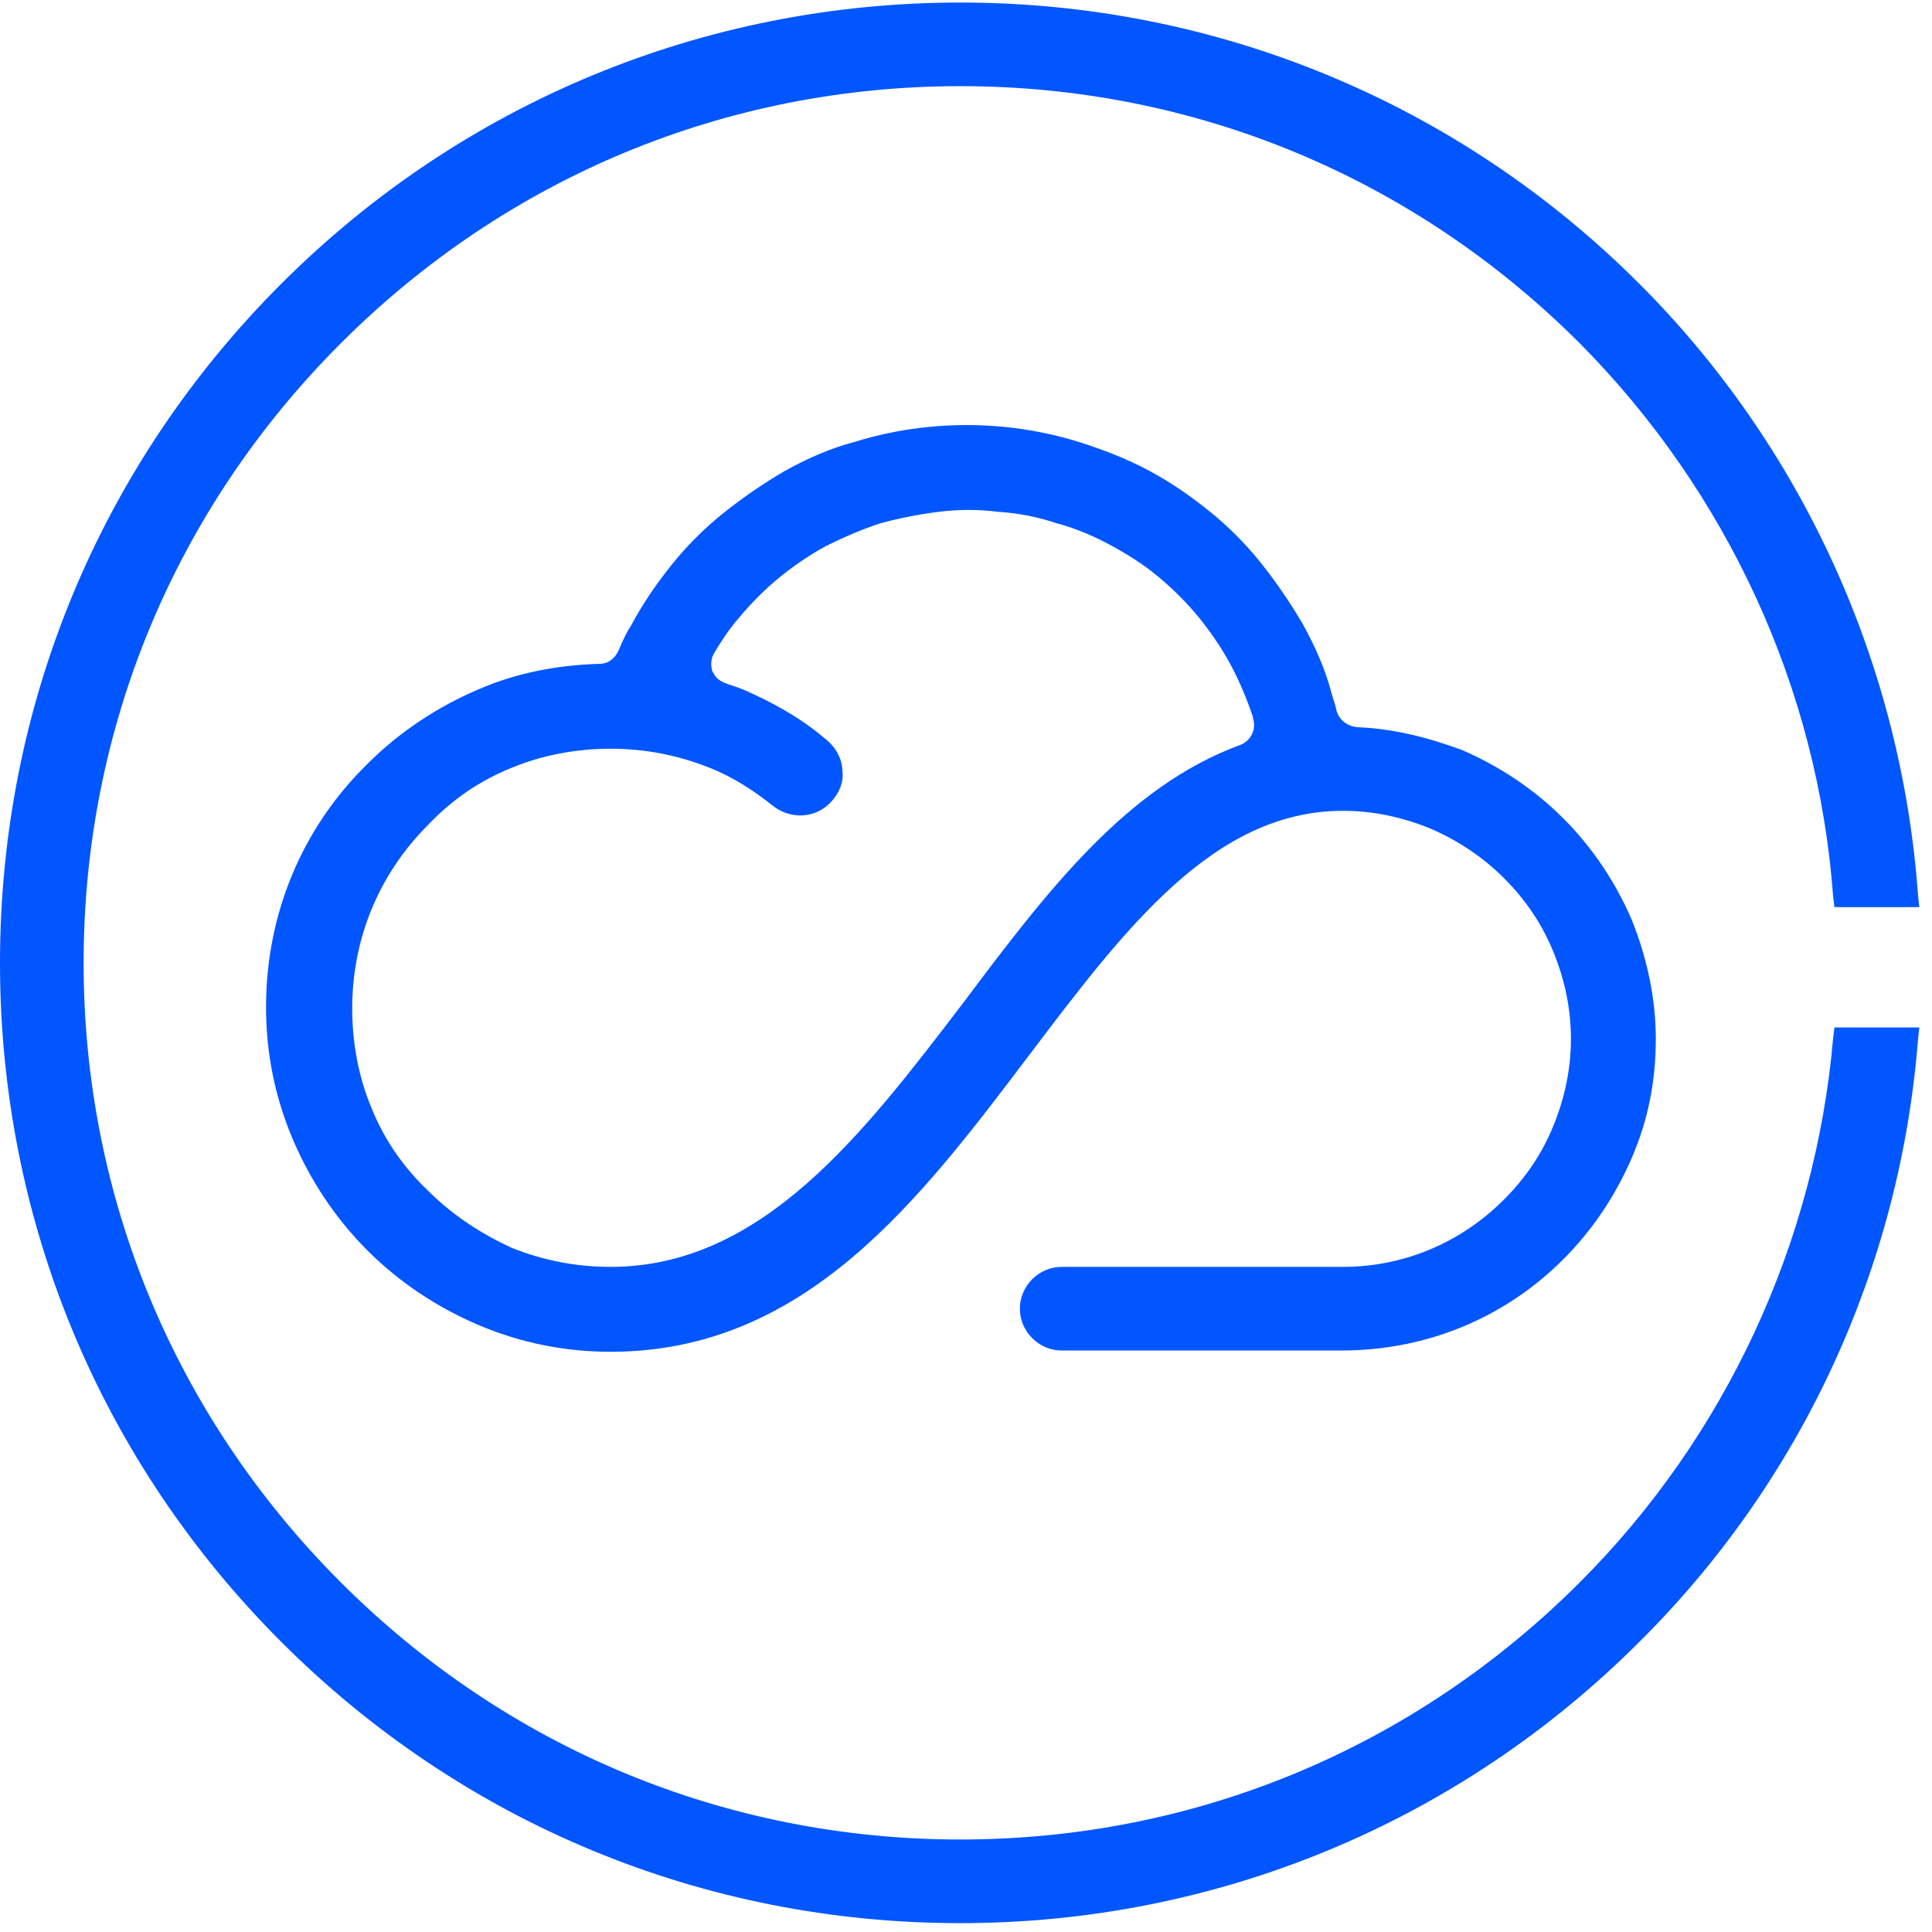 <?xml version="1.0" encoding="UTF-8"?>
<svg width="80px" height="80px" viewBox="0 0 80 80" version="1.1" xmlns="http://www.w3.org/2000/svg" xmlns:xlink="http://www.w3.org/1999/xlink">
    <!-- Generator: Sketch 55.1 (78136) - https://sketchapp.com -->
    <title>Logo</title>
    <desc>Created with Sketch.</desc>
    <g id="Page-1" stroke="none" stroke-width="1" fill="none" fill-rule="evenodd">
        <g id="Register-Account-Create-Password" transform="translate(-643, -132)" fill="#0156FF" fill-rule="nonzero">
            <g id="Logo" transform="translate(643, 132)">
                <path d="M75.961,42.544 L79.475,42.544 L79.423,43.016 C78.689,52.459 74.597,61.325 67.882,67.987 C60.38,75.489 50.361,79.633 39.764,79.633 C29.115,79.633 19.148,75.489 11.646,67.987 C4.144,60.485 0,50.518 0,39.869 C0,29.22 4.144,19.252 11.646,11.751 C19.148,4.249 29.167,0.105 39.764,0.105 C50.361,0.105 60.38,4.249 67.882,11.751 C74.649,18.518 78.741,27.541 79.423,37.089 L79.475,37.561 L75.961,37.561 L75.908,37.141 C75.279,28.485 71.502,20.354 65.416,14.216 C58.544,7.344 49.469,3.567 39.764,3.567 C30.059,3.567 20.984,7.344 14.111,14.216 C7.239,21.089 3.462,30.164 3.462,39.869 C3.462,49.574 7.239,58.649 14.111,65.521 C20.984,72.393 30.059,76.17 39.764,76.17 C49.469,76.17 58.544,72.393 65.416,65.521 C71.449,59.489 75.174,51.462 75.908,42.964 L75.961,42.544 Z M64.315,46.636 C64.787,45.482 65.049,44.275 65.049,43.016 C65.049,41.757 64.787,40.551 64.315,39.397 C63.843,38.243 63.161,37.246 62.269,36.354 C61.377,35.462 60.328,34.78 59.226,34.308 C58.072,33.836 56.866,33.574 55.607,33.574 C50.256,33.574 46.584,38.452 42.649,43.646 C38.085,49.679 33.364,55.974 25.285,55.974 C23.397,55.974 21.561,55.607 19.83,54.872 C18.098,54.138 16.525,53.089 15.213,51.777 C13.902,50.466 12.852,48.892 12.118,47.161 C11.384,45.43 11.016,43.593 11.016,41.705 C11.016,37.875 12.485,34.308 15.213,31.633 C16.525,30.321 18.098,29.272 19.83,28.538 C21.403,27.856 23.082,27.541 24.813,27.489 C25.18,27.489 25.443,27.279 25.6,26.964 C25.757,26.597 25.915,26.23 26.125,25.915 C26.597,25.023 27.174,24.184 27.803,23.397 C28.433,22.61 29.167,21.875 29.954,21.246 C30.741,20.616 31.58,20.039 32.472,19.515 C33.416,18.99 34.361,18.57 35.357,18.308 C36.354,17.993 37.403,17.784 38.452,17.679 C39.502,17.574 40.551,17.574 41.6,17.679 C42.649,17.784 43.698,17.993 44.695,18.308 C45.692,18.623 46.636,18.99 47.528,19.462 C48.42,19.934 49.259,20.511 50.046,21.141 C50.833,21.77 51.567,22.505 52.197,23.292 C52.826,24.079 53.403,24.918 53.928,25.81 C54.452,26.754 54.872,27.698 55.134,28.695 C55.187,28.905 55.292,29.167 55.344,29.43 C55.449,29.797 55.764,30.059 56.184,30.111 C57.652,30.164 59.121,30.531 60.538,31.056 C62.111,31.738 63.528,32.682 64.734,33.889 C65.941,35.095 66.885,36.511 67.567,38.085 C68.197,39.659 68.564,41.338 68.564,43.016 C68.564,44.748 68.249,46.374 67.567,47.948 C66.885,49.521 65.941,50.938 64.734,52.144 C62.269,54.61 59.016,55.921 55.554,55.921 L43.961,55.921 C43.016,55.921 42.23,55.134 42.23,54.19 C42.23,53.246 43.016,52.459 43.961,52.459 L55.607,52.459 C58.125,52.459 60.485,51.462 62.269,49.679 C63.161,48.787 63.843,47.79 64.315,46.636 Z M39.869,41.548 C43.331,36.931 46.636,32.577 51.357,30.846 C51.777,30.689 52.039,30.216 51.882,29.744 L51.882,29.692 C51.62,28.905 51.305,28.17 50.938,27.489 C50.57,26.807 50.098,26.125 49.626,25.548 C49.154,24.97 48.577,24.393 47.948,23.869 C47.318,23.344 46.636,22.925 45.954,22.557 C45.272,22.19 44.538,21.875 43.751,21.666 C42.964,21.403 42.177,21.246 41.338,21.193 C40.498,21.089 39.711,21.089 38.872,21.193 C38.033,21.298 37.246,21.456 36.459,21.666 C35.672,21.928 34.938,22.243 34.203,22.61 C33.521,22.977 32.839,23.449 32.262,23.921 C31.685,24.393 31.108,24.97 30.584,25.6 C30.216,26.02 29.902,26.492 29.587,27.016 C29.43,27.279 29.43,27.489 29.482,27.751 C29.587,28.013 29.744,28.17 30.007,28.275 C30.269,28.38 30.479,28.433 30.741,28.538 C31.948,29.062 33.102,29.692 34.098,30.531 C34.728,31.003 34.885,31.58 34.885,31.948 C34.938,32.42 34.728,32.892 34.361,33.259 C33.731,33.889 32.734,33.941 32,33.364 C31.213,32.734 30.321,32.157 29.377,31.79 C28.066,31.266 26.702,31.003 25.285,31.003 C23.869,31.003 22.452,31.266 21.193,31.79 C19.882,32.315 18.728,33.102 17.731,34.151 C15.685,36.197 14.584,38.872 14.584,41.757 C14.584,43.174 14.846,44.59 15.37,45.849 C15.895,47.161 16.682,48.315 17.731,49.311 C18.728,50.308 19.934,51.095 21.193,51.672 C22.505,52.197 23.869,52.459 25.285,52.459 C31.58,52.459 35.777,46.898 39.869,41.548 Z" id="Shape"></path>
            </g>
        </g>
    </g>
</svg>